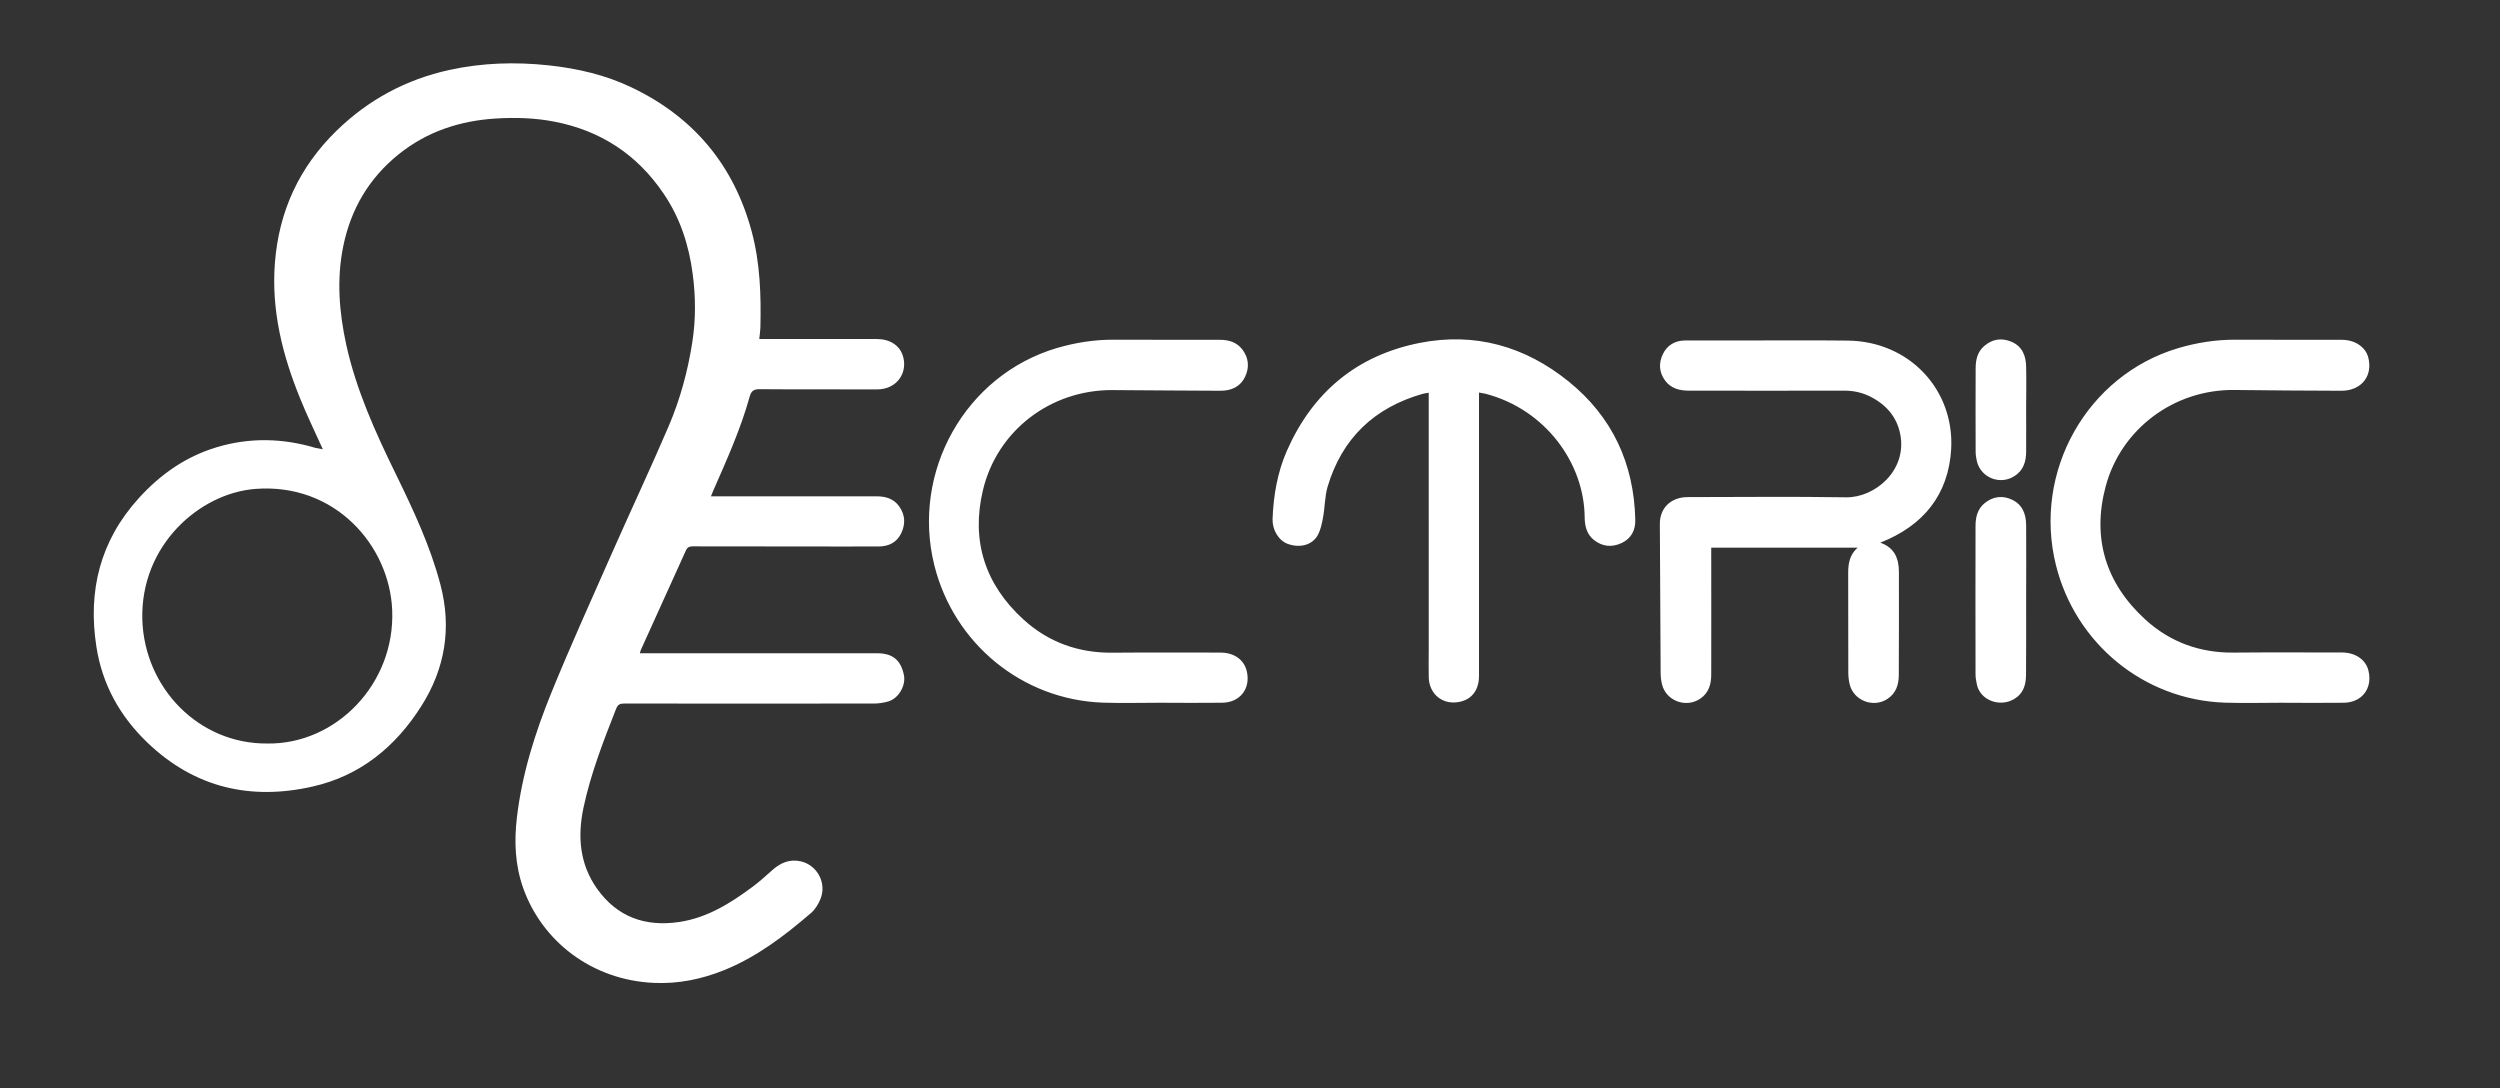 <svg xmlns="http://www.w3.org/2000/svg" viewBox="0 0 2238 974"><rect x="0" y="0" width="2238" height="974" fill="#333333" stroke="none"/><style>.st0{fill:#fff}</style><g id="test2_xA0_Image_1_"><path class="st0" d="M289 402.2c-7.1-15.8-14.3-30.5-20.4-45.7-15.8-38.8-25.8-78.8-22.5-121.2 3.6-46.3 21.8-85.7 55.1-118.2 28.6-27.9 62.4-46 101.2-54.5 29.3-6.4 58.9-7.3 88.8-4.1 25.9 2.8 51 8.6 74.5 19.9 55.3 26.5 91.2 69.4 107.2 128.8 7.6 28.3 8.5 57.1 7.8 86.1-.1 3.1-.6 6.2-1 10.2h105.2c11.7 0 20.2 5.6 23.2 14.6 5 14.8-4.6 30.6-23.2 30.5-34.8-.2-69.7.1-104.5-.2-5.6-.1-7.9 1.4-9.4 7-8 28.8-20.3 56-32.3 83.4-.7 1.5-1.3 3-2.3 5.5h148.2c8.1 0 15.5 2 20.5 9.2 5.3 7.6 5.5 15.6 1.8 23.6-3.9 8.4-11.3 12.1-20.3 12.1-22.2.1-44.3 0-66.5 0-33.3 0-66.7 0-100-.1-3 0-4.8.8-6.1 3.7-13.4 29.8-26.9 59.5-40.4 89.2-.3.7-.4 1.5-.8 2.8h212.3c14 0 21.3 6 24.1 19.6 1.9 9.4-4.9 21-14.2 23.6-4 1.1-8.2 1.8-12.3 1.8-74.7.1-149.3.1-224 0-3.9 0-5.7 1-7.2 4.8-11.4 29-22.7 58-29.2 88.6-5.4 25.7-3.4 50.4 12.2 72.4 18 25.3 43 34.2 73.3 29.8 25.1-3.7 45.9-16.7 65.7-31.4 6.3-4.6 12-9.9 17.9-15.1 7.4-6.6 15.6-10.1 25.6-7.8 14.9 3.5 23.4 19.9 17.3 34.1-1.9 4.5-4.7 9.1-8.4 12.2-23.7 20.4-48.6 39.4-78 51.2-19.9 8-40.6 12.2-62.1 11.3-56.5-2.4-100.7-37.8-117.4-84.8-7.3-20.5-8.2-41.7-5.7-63 4.5-38.8 16.2-75.9 30.8-111.8 17-41.7 35.6-82.8 53.8-124 16.9-38.3 34.8-76.3 51.3-114.8 10.3-24.1 17.2-49.5 21.2-75.5 3.1-20.1 3-40.4.3-60.7-3.4-26.1-11.3-50.4-26.2-72.2-23.6-34.8-56.2-56.2-97.6-64.2-17.4-3.4-35.1-3.9-52.6-2.8-32 2-61.4 11.6-86.8 32-26.6 21.4-42.8 49-49.6 82.2-6.1 29.7-3.7 59.2 2.7 88.5 9 40.6 26 78.1 44.2 115.3 15.7 32.2 31 64.6 40.1 99.4 10.2 38.7 4.1 75.2-17.2 108.7-23 36.3-54.7 62.3-97.2 71.9-55.6 12.6-105.7 1.1-147.8-39.2-24.7-23.6-40.6-52.2-45.8-85.9-7.8-50 3.3-94.9 37.9-133 19.4-21.4 42.2-37.4 70-45.7 29.4-8.8 59-8.1 88.4.7 2.1.4 4 .7 6.4 1.2zm-49.7 263.4c61.4.9 114.5-53.3 111.8-119.4-2.4-58-51.4-114.2-122.8-108.5-49.7 4-102.6 50.3-100.9 116.8 1.8 61.2 50.4 111.6 111.9 111.1zM1683.2 485.8c12.9 4.5 16.7 14.2 16.7 26.4 0 30.7.1 61.3-.1 92 0 8.6-2.4 16.4-10.2 21.5-12.6 8.3-30.3 1.5-33.8-13.2-.8-3.4-1.2-6.9-1.2-10.4-.1-29.7 0-59.3-.1-89 0-8.3 1.1-16.3 8.4-22.8h-131v6c0 35.8.1 71.7 0 107.5 0 8.6-2.1 16.4-9.9 21.7-12.8 8.6-30.6 1.9-34.2-13-.8-3.4-1.2-6.9-1.2-10.4-.3-44.3-.4-88.6-.7-133-.1-14.3 9.8-24 24.8-24.1 47.3 0 94.7-.6 142 .2 25.2.4 54.8-23.6 48.4-56.5-3.1-15.8-12.9-26.7-27.1-33.8-7.3-3.6-14.9-5.2-23.1-5.2-46.3.1-92.7.1-139 0-8.2 0-15.9-1.8-21.2-8.9-5.5-7.4-6-15.5-2.2-23.6 3.9-8.2 11-12.4 20.1-12.4 16.2-.1 32.3 0 48.5 0 32.3 0 64.7-.3 97 .1 55.1.6 95.5 43.9 92.6 97.1-2.4 40.8-24.8 68.6-63.5 83.8zM1324 351.4V605c0 12.3-6 20.6-16.5 23.1-15.3 3.7-28.2-6.2-28.5-22-.2-8.2 0-16.3 0-24.5V358.1v-6.5c-2.1.4-3.9.5-5.6 1-43.2 12.4-72 39.8-84.9 83-2.6 8.8-2.4 18.4-4.1 27.5-1 5.6-2.2 11.6-5 16.4-5.1 8.7-16.1 11.2-26.6 7.4-8.4-3.1-13.9-12.8-13.6-22.3.8-21 4.3-41.5 12.7-60.8 23-52.4 62.5-85.6 118.9-96.8 49.6-9.8 94.4 3 133.3 34.4 39.2 31.6 58.7 73.6 59.8 124 .2 9.2-3.6 16.7-12.2 20.7-8.7 4.1-17.2 3.3-24.8-2.7-6.5-5.1-8.2-12.6-8.3-20.1-.3-48.6-35-96.7-88.7-110.8-1.7-.4-3.5-.6-5.9-1.1zM1038.1 629.1c-17 0-34 .5-51-.1-72-2.6-133.2-52.8-150.7-123-20.8-83.8 27.9-170.2 109.6-194.4 16.7-4.9 33.7-7.6 51.2-7.5 31.7.2 63.3 0 95 .1 7.7 0 14.9 2.1 19.9 8.6 5.8 7.6 6.5 16 2.5 24.5-4.4 9.1-12.6 12.6-22.2 12.5-32.3 0-64.6-.5-96.9-.6-55.1-.1-102.9 36.2-115.6 89.7-10.7 45 1.8 84.2 36.1 115.5 22.4 20.5 49.3 30.2 79.9 29.9 32.2-.3 64.3-.1 96.5-.1 12.4 0 21.2 6.3 23.7 16.6 3.7 15.5-5.9 28.1-22 28.3-18.7.2-37.3.1-56 0zM2042.2 629.1c-17 0-34 .5-51-.1-72-2.6-133.2-52.8-150.7-123-20.9-83.8 27.8-170.2 109.6-194.4 16.7-4.9 33.7-7.6 51.2-7.5 31.7.2 63.3 0 95 .1 11.7 0 21.1 6.2 23.7 15.5 4.5 16.7-6 30.1-23.9 30.1-32-.1-64-.3-95.9-.7-53.8-.6-101.4 34.7-115.2 86.3-12.4 46.3 0 86.8 35.5 119.2 22.1 20.2 48.8 29.9 79 29.6 32.3-.3 64.6-.1 97-.1 12 0 21.3 6.4 23.7 16.1 4 16-5.8 28.8-22.3 28.9-18.7.2-37.2.1-55.7 0 0 .1 0 0 0 0zM1813.8 537.5c0 22.3.1 44.6-.1 66.9-.1 8.7-2.4 16.5-10.5 21.3-13.1 7.9-30.7 1-33.5-13-.6-2.9-1.2-5.9-1.2-8.9-.1-44.3-.1-88.6 0-132.9 0-7.9 1.7-15.3 8.3-20.6 7.4-5.9 15.8-7 24.3-3 9.4 4.4 12.6 12.9 12.7 22.6.2 22.6 0 45.1 0 67.6zM1813.8 366.7c0 12.7.1 25.3 0 38-.1 8.5-2.4 16.1-10 21.2-12.9 8.7-30.4 2.1-34.1-13-.7-2.9-1.1-5.9-1.1-8.9-.1-24.6-.1-49.3 0-74 0-7.5 1.4-14.7 7.4-20 7.3-6.5 15.7-7.8 24.6-4.1 9.7 4.1 13 12.5 13.2 22.2.3 12.9 0 25.7 0 38.6z"/><path d="M239.3 665.6c-61.6.6-110.2-49.9-111.8-111.1-1.8-66.5 51.1-112.8 100.9-116.8 71.3-5.8 120.4 50.5 122.8 108.5 2.7 66.1-50.5 120.2-111.9 119.4z" fill="none"/></g></svg>